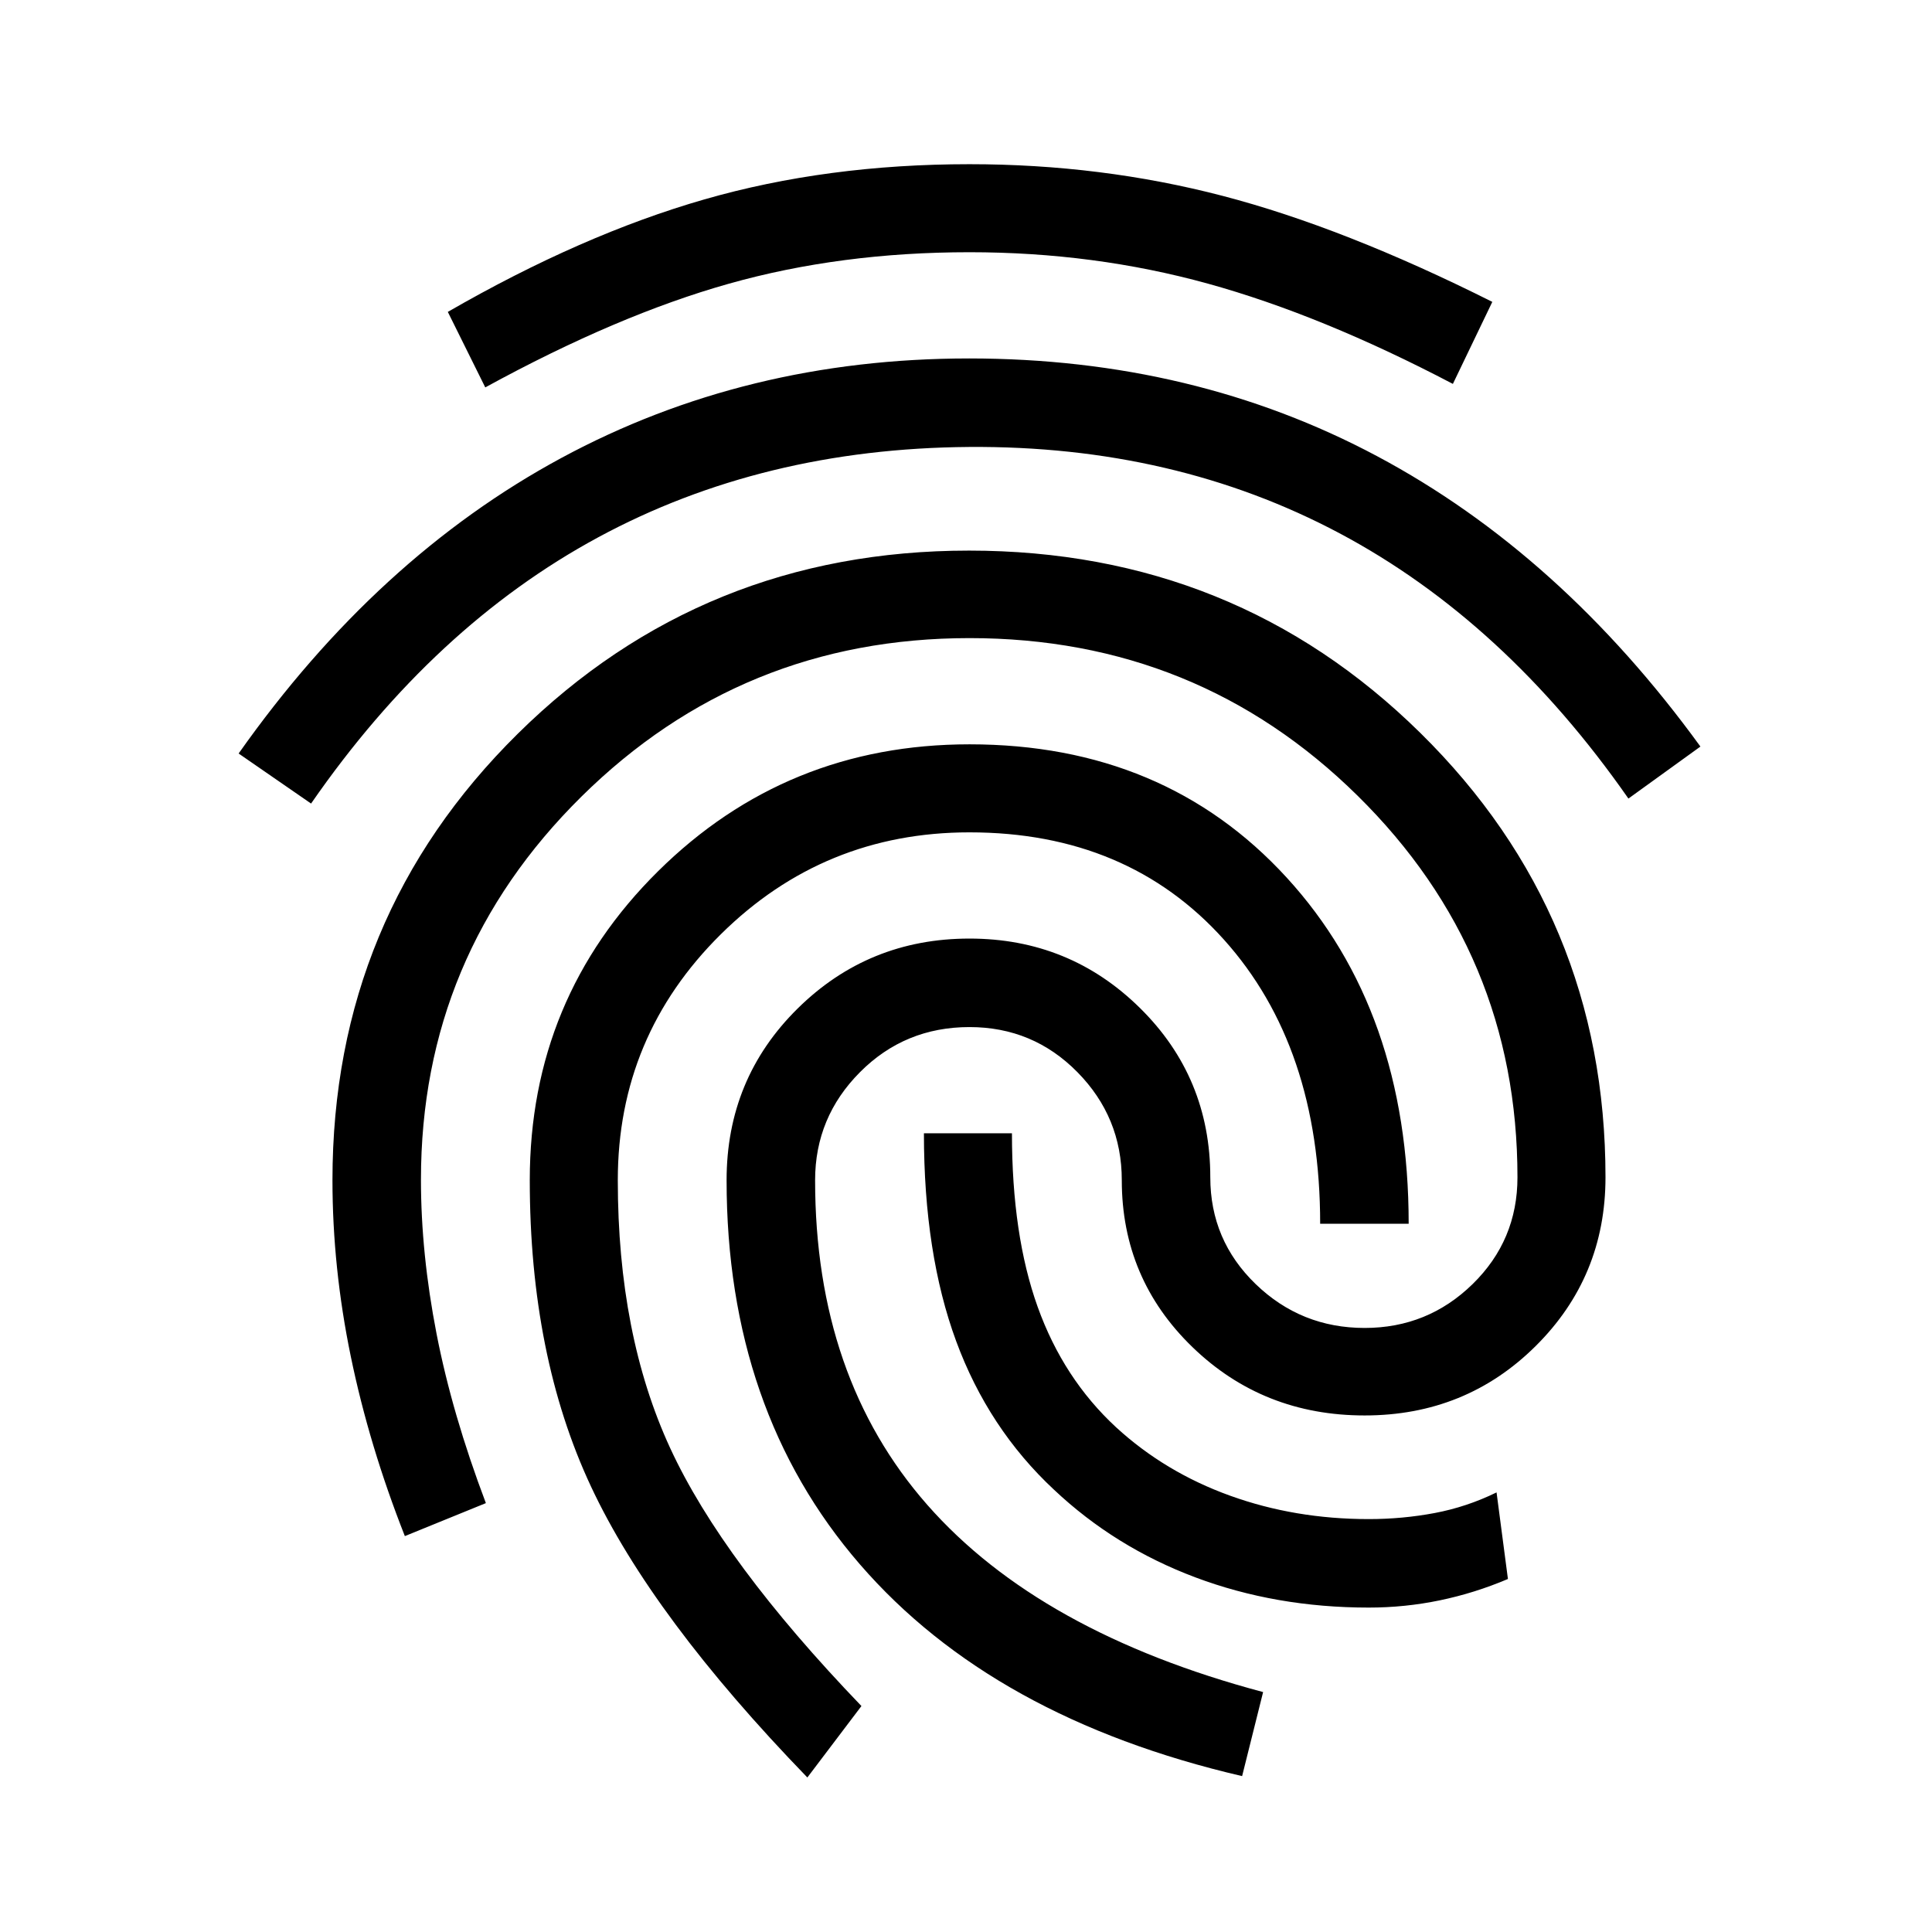 <svg xmlns="http://www.w3.org/2000/svg" height="24" viewBox="0 -960 960 960" width="24"><path d="M481.48-781.89q111.72 0 202.86 48.6 91.14 48.59 160.59 144.25l-35.78 25.84q-61.52-88.21-143.58-131.84-82.07-43.63-184.09-42.87-102.52.76-184.21 44.88-81.68 44.12-142.7 132.31l-36-24.87q68.73-97.39 160.34-146.84 91.61-49.46 202.57-49.46Zm0 95.48q132.26 0 224.27 90.59 92.01 90.6 92.01 220.82 0 49.43-34.73 83.88-34.73 34.45-84.94 34.45-50.48 0-85.58-33.97t-35.1-82.93q0-31.28-22.05-53.68-22.06-22.4-53.64-22.4-32.09 0-54.39 22.4-22.31 22.4-22.31 53.68 0 97.9 55.74 161.32 55.74 63.42 166.87 93.03L617.2-77.46q-123.79-28.8-189.97-105.29-66.19-76.49-66.19-190.82 0-50.41 35.23-85.23 35.23-34.83 85.45-34.83 49.71 0 84.69 34.47 34.98 34.46 34.98 84.16 0 31.28 22.56 53.07 22.55 21.78 54.14 21.78 31.32 0 53.63-21.78 22.3-21.79 22.3-53.07 0-111.33-79.45-189.63-79.46-78.3-192.83-78.3-113.13 0-192.85 78.78t-79.72 190.32q0 36.72 7.75 76.58t24.51 84.14l-40.26 16.39q-17.74-45-26.85-89.2-9.12-44.21-9.12-87.65 0-130.93 92.13-221.89 92.13-90.95 224.15-90.95Zm.24-192q65.43 0 125.8 15.74 60.37 15.74 134 52.67l-19.59 40.76q-65.26-34.22-121.77-49.83-56.51-15.6-118.44-15.6-63.98 0-119.47 15.62T241.13-767.5l-18.61-37.52q66.63-38.41 127.48-55.9 60.85-17.49 131.72-17.49Zm0 288.26q96.95 0 157.6 66.19 60.64 66.2 60.64 172.03h-43.98q0-87.94-47.85-141.21-47.85-53.27-126.41-53.27-72.35 0-123.55 50.65-51.19 50.65-51.19 122.19 0 76.72 26.02 133.11 26.02 56.39 95.04 128.18l-26.87 35.5q-77.19-79.72-107.56-144.69-30.37-64.96-30.37-152.1 0-90.43 63.74-153.51 63.74-63.07 154.74-63.07Zm42.06 370.43q-32.69-30.48-48.69-73.92-16-43.45-16-103.23h43.74q0 50.59 12.77 86.22 12.77 35.63 39.01 59.89 24.28 22.28 56.53 33.93 32.25 11.66 68.97 11.66 16.76 0 32.76-3.01 16-3.02 30.76-10.25l5.65 43.02q-16.48 7-33.83 10.61-17.36 3.6-35.34 3.6-46.18 0-86.13-15.01-39.96-15.01-70.2-43.51Z"/></svg>